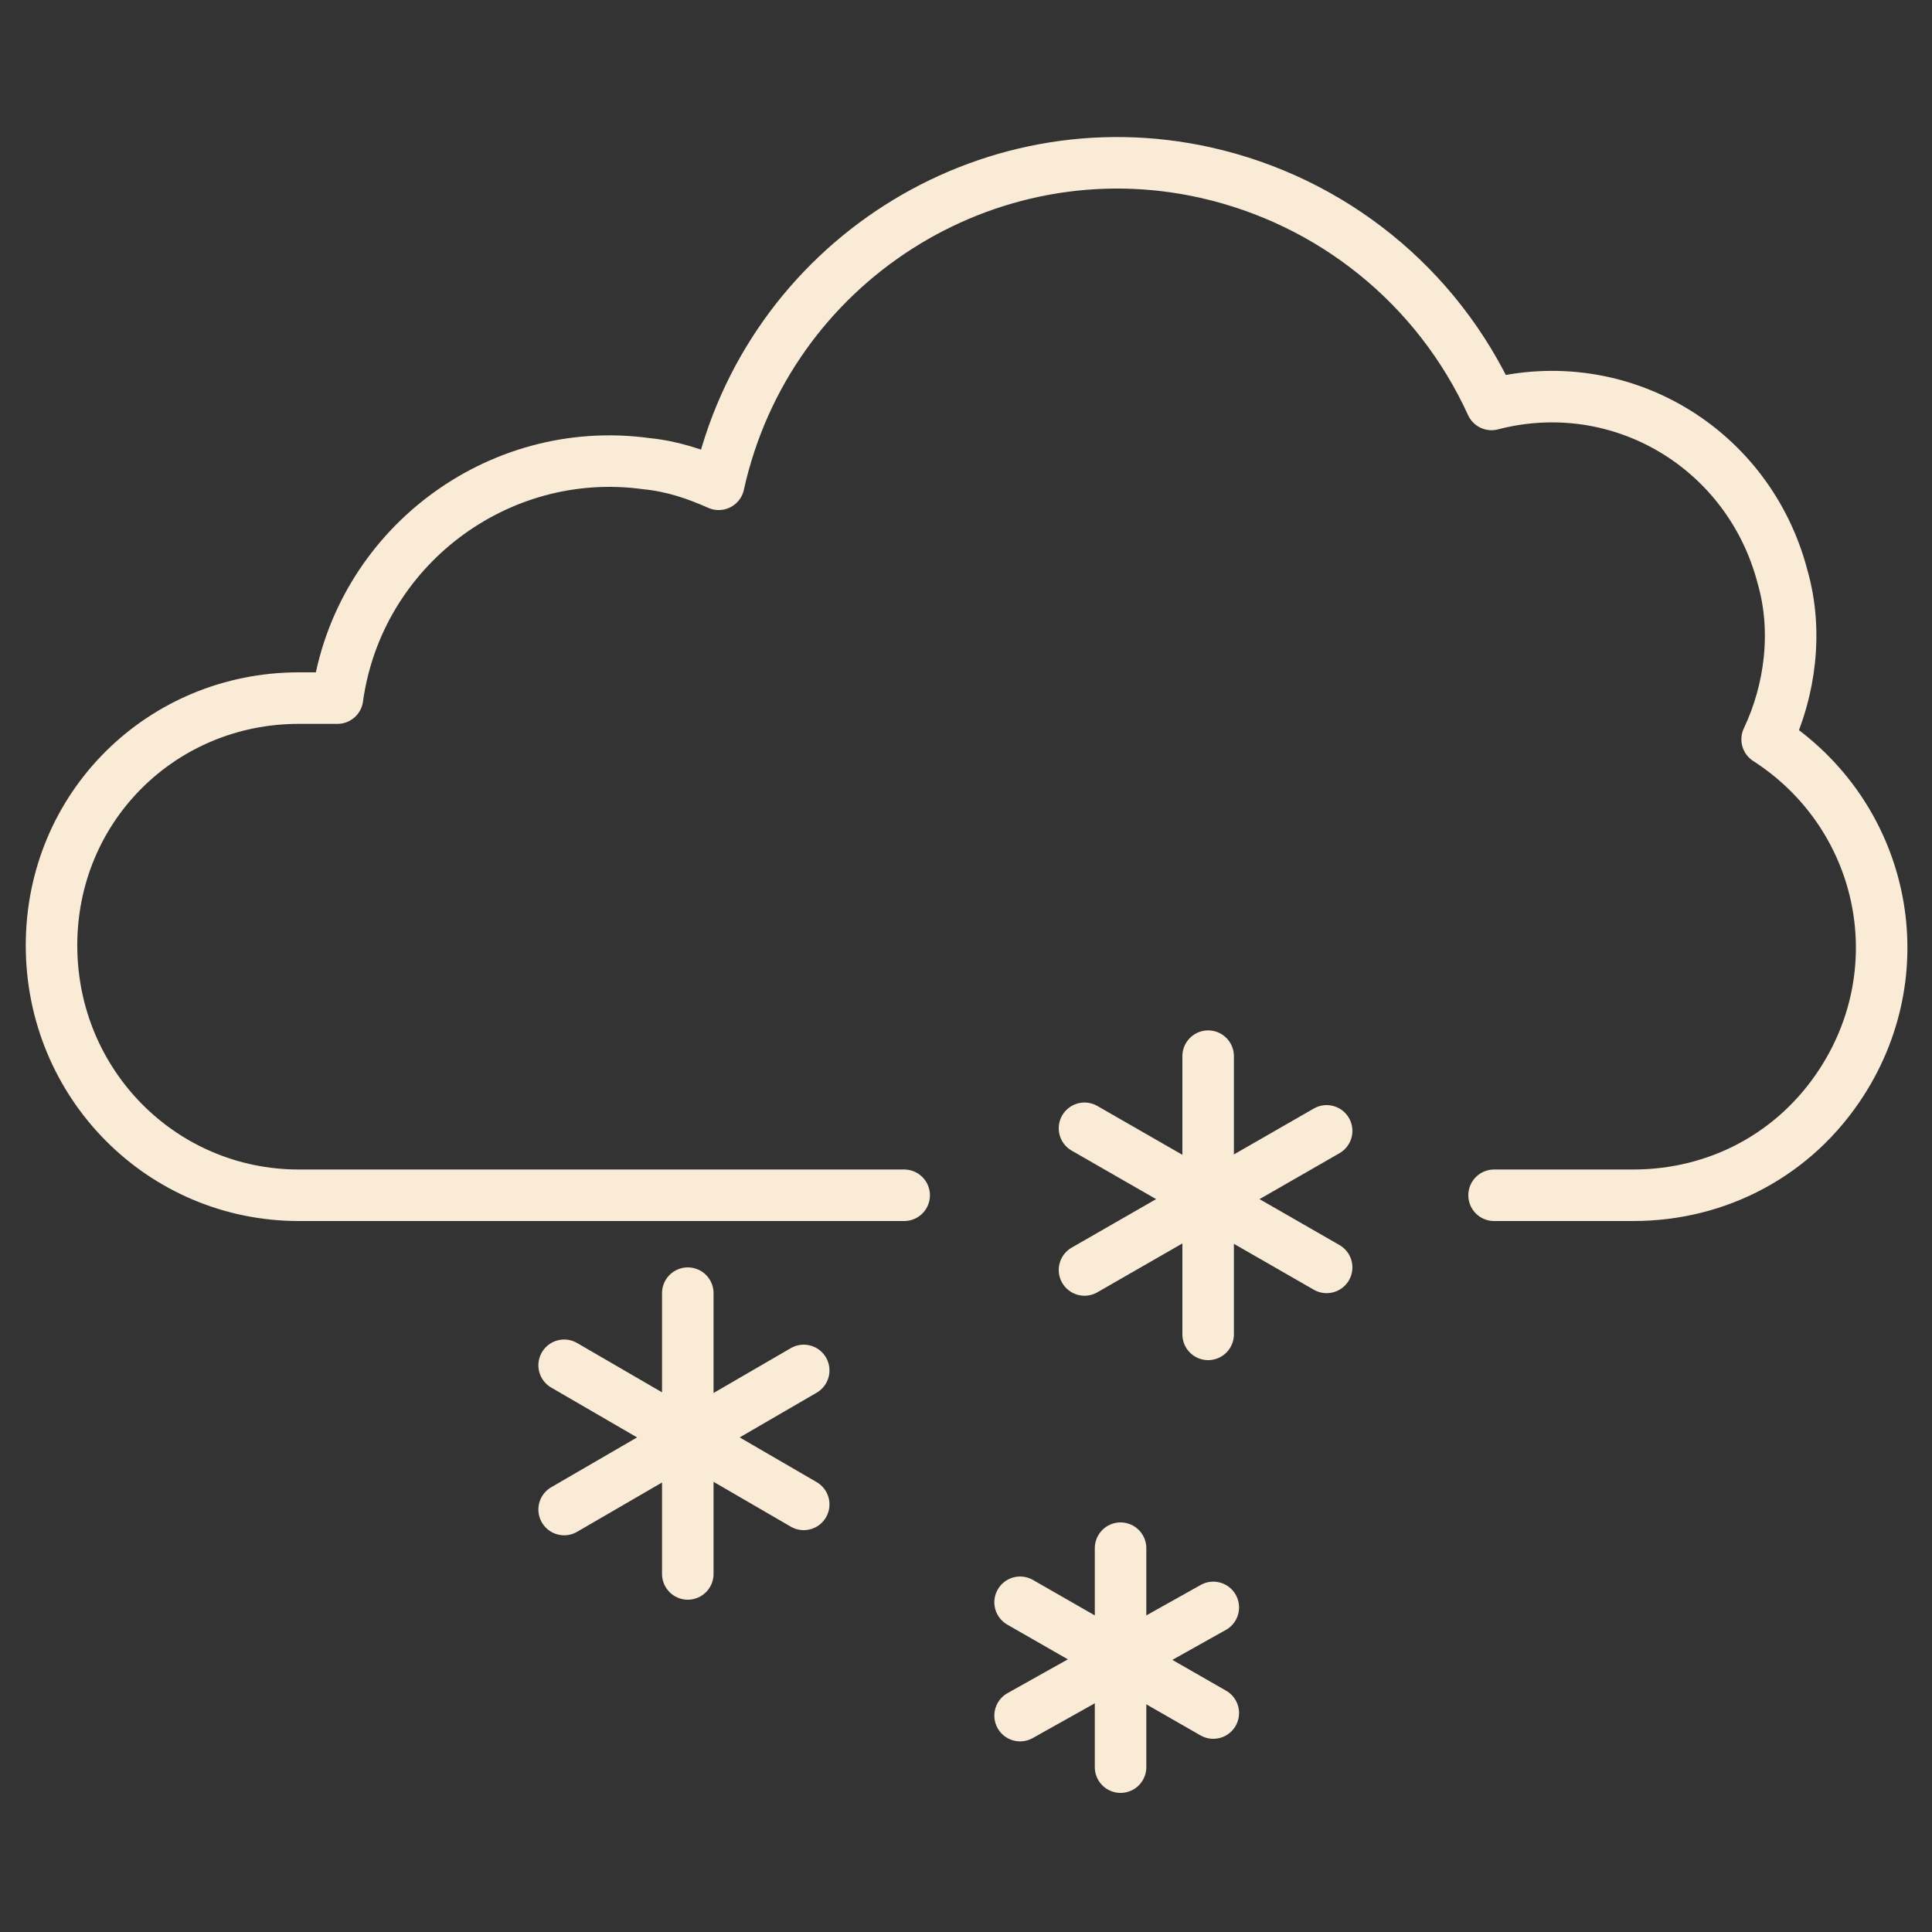 <?xml version="1.0" encoding="utf-8"?>
<!-- Generator: Adobe Illustrator 21.1.0, SVG Export Plug-In . SVG Version: 6.00 Build 0)  -->
<svg version="1.1" id="Layer_2" xmlns="http://www.w3.org/2000/svg" xmlns:xlink="http://www.w3.org/1999/xlink" x="0px" y="0px"
	 viewBox="0 0 75 75" style="enable-background:new 0 0 75 75;" xml:space="preserve">
<rect x="0" y="0" width="75" height="75" fill="#333333" stroke="none"/>
<style type="text/css">
	.st0{fill:none;stroke:#FAEBD7;stroke-width:2;stroke-linecap:round;stroke-linejoin:round;}
</style>
<title>weather_icon</title>
<path class="st0" d="M35.1,46.4H11.6c-5.3,0-9.6-4.3-9.6-9.7s4.3-9.6,9.6-9.6h1.5c0.8-5.8,6.2-9.9,12-9.1c1,0.1,1.9,0.4,2.8,0.8
	c1.9-8.6,10.4-14,18.9-12.1c4.9,1.1,9,4.4,11.1,9c5-1.3,10,1.7,11.3,6.7c0.6,2.1,0.3,4.4-0.6,6.3c4.5,2.9,5.8,8.8,2.9,13.3
	c-1.8,2.8-4.8,4.4-8.1,4.4H58"/>
<line class="st0" x1="46.9" y1="41" x2="46.9" y2="51.8"/>
<line class="st0" x1="42.1" y1="43.8" x2="51.5" y2="49.2"/>
<line class="st0" x1="42.1" y1="49.3" x2="51.5" y2="43.9"/>
<line class="st0" x1="26.7" y1="50.2" x2="26.7" y2="61.1"/>
<line class="st0" x1="21.9" y1="53" x2="31.2" y2="58.4"/>
<line class="st0" x1="21.9" y1="58.6" x2="31.2" y2="53.2"/>
<line class="st0" x1="43.5" y1="60.1" x2="43.5" y2="68.6"/>
<line class="st0" x1="39.6" y1="62.2" x2="47.1" y2="66.5"/>
<line class="st0" x1="39.6" y1="66.6" x2="47.1" y2="62.4"/>
</svg>

